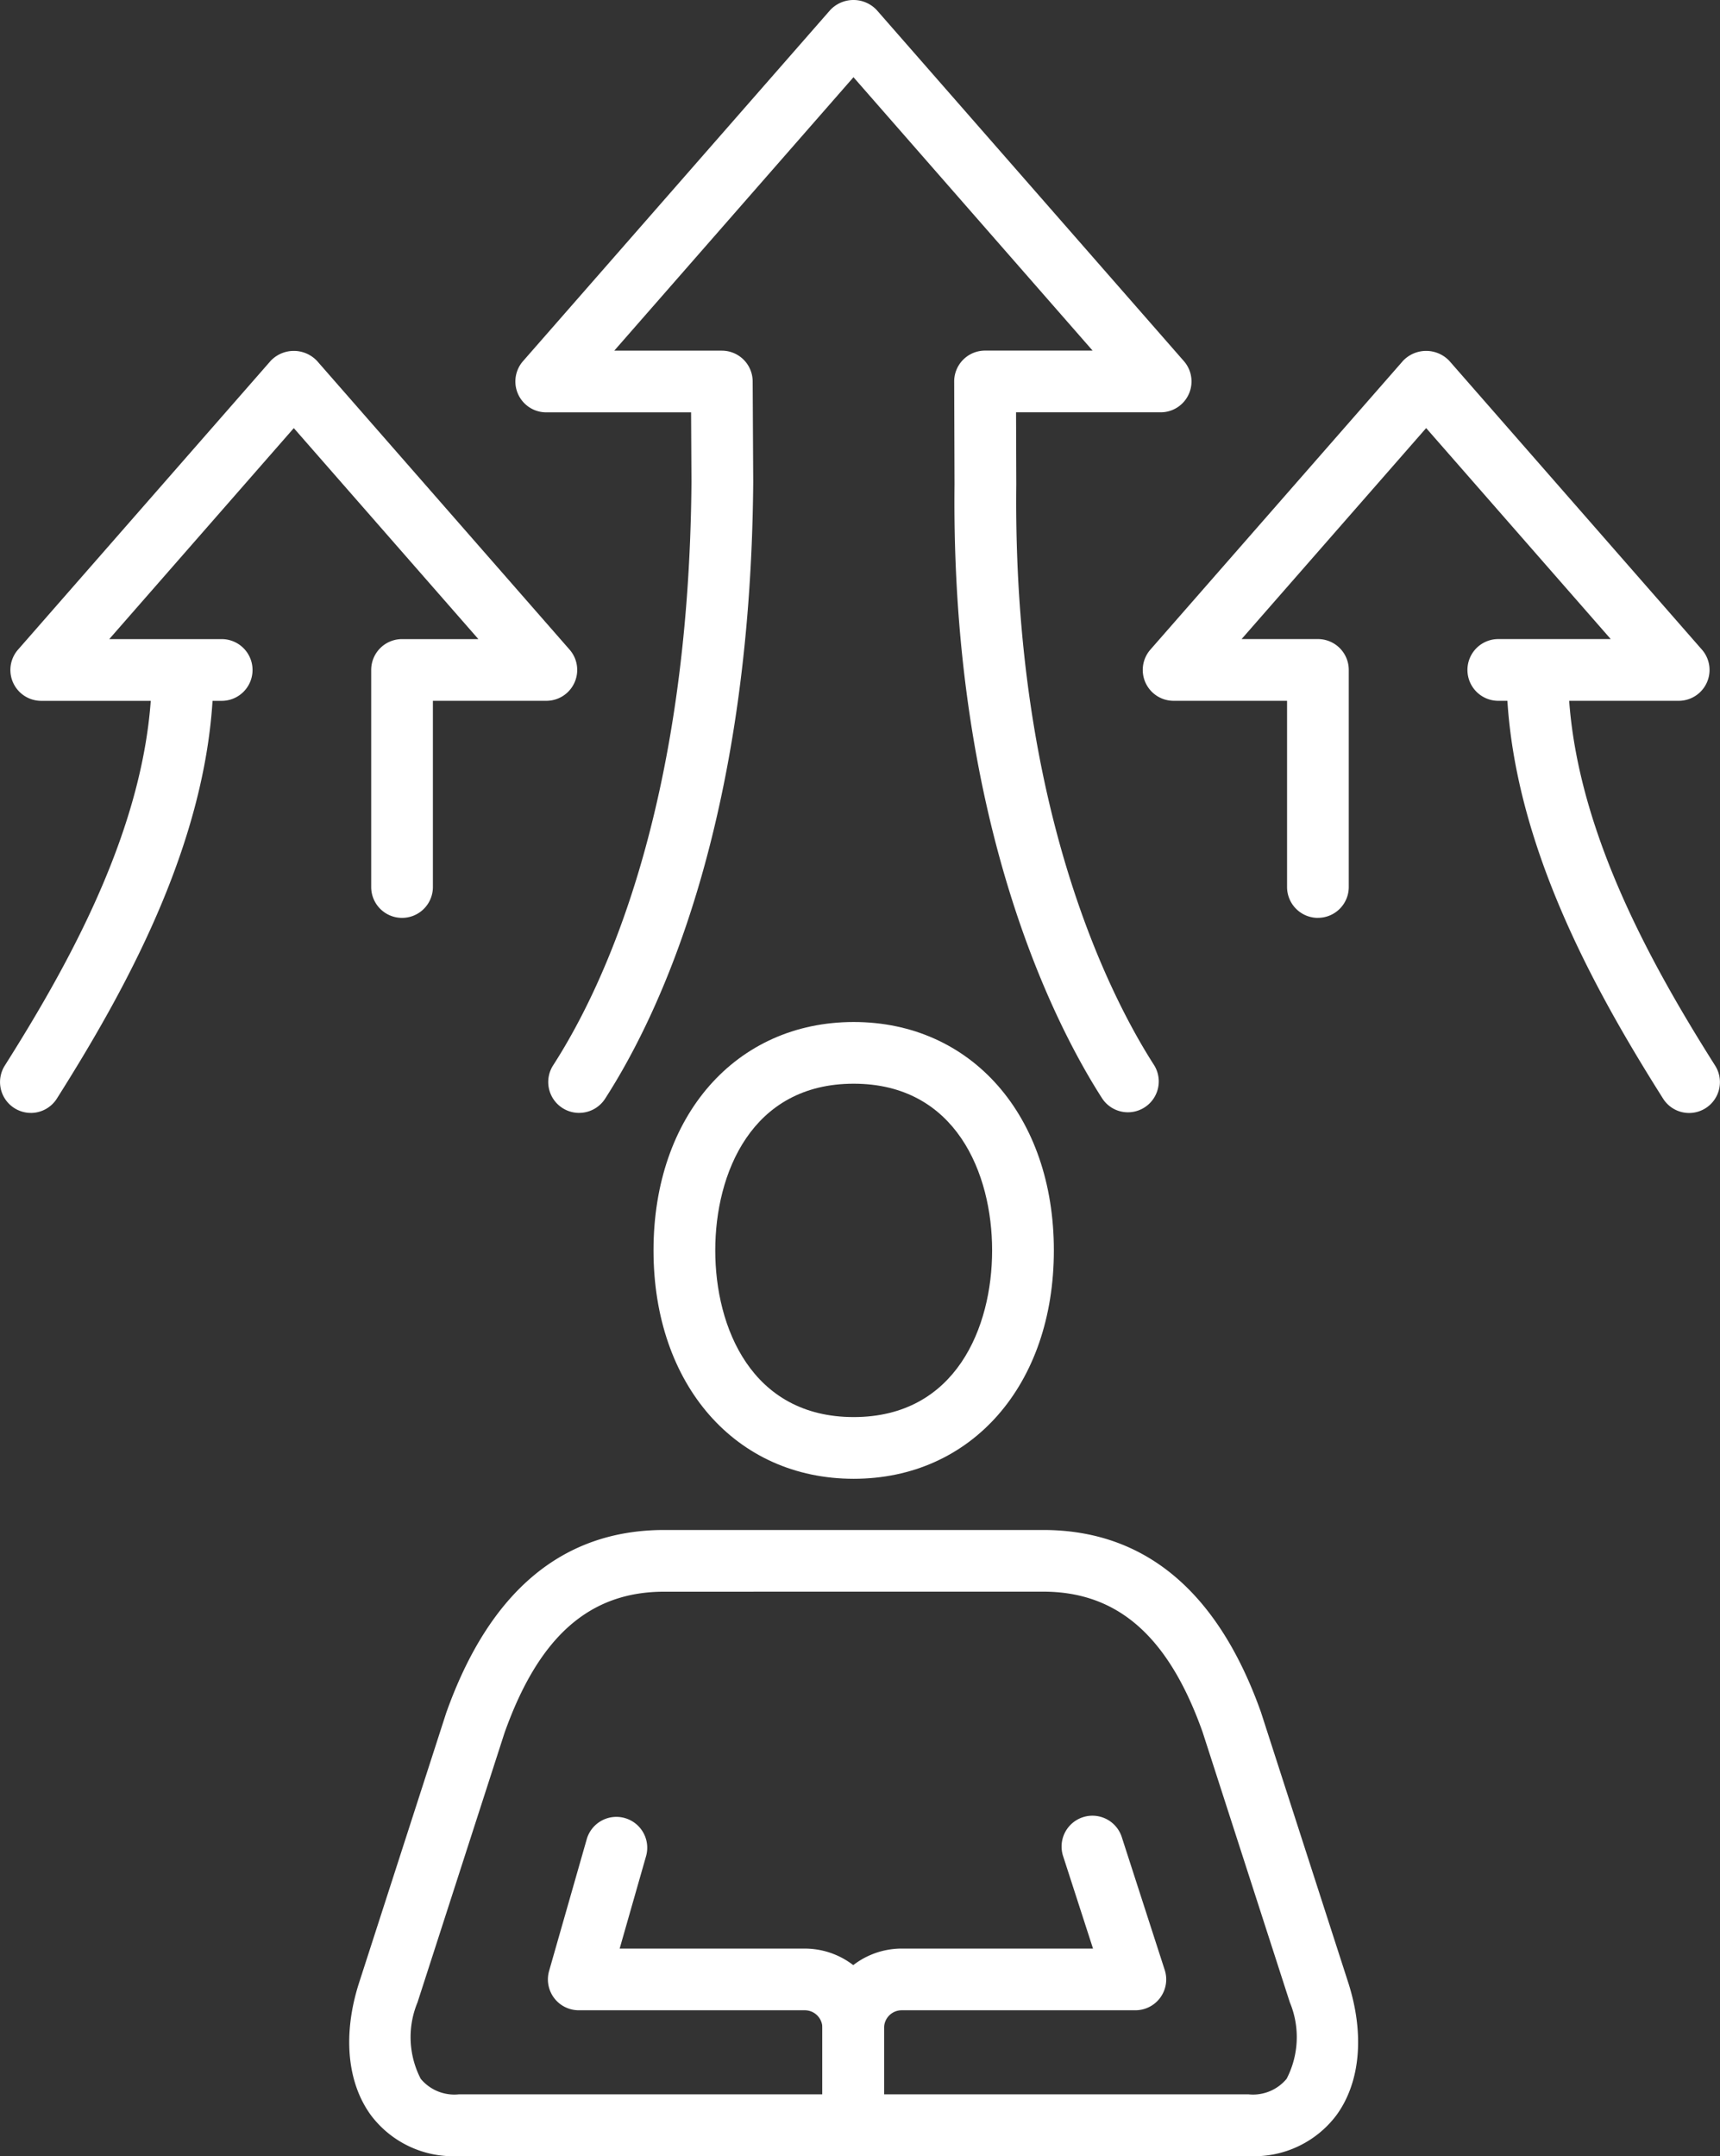 <svg id="그룹_1275" data-name="그룹 1275" xmlns="http://www.w3.org/2000/svg" xmlns:xlink="http://www.w3.org/1999/xlink" width="91.941" height="115.225" viewBox="0 0 91.941 115.225">
  <rect x="0" y="0" width="91.941" height="115.225" fill="#333333" stroke="none"/>
  <defs>
    <clipPath id="clip-path">
      <rect id="사각형_88" data-name="사각형 88" width="91.941" height="115.225" fill="none"/>
    </clipPath>
  </defs>
  <g id="그룹_1274" data-name="그룹 1274" clip-path="url(#clip-path)">
    <path id="패스_1004" data-name="패스 1004" d="M268.261,606.668a1.648,1.648,0,0,1-1.649-1.649v-5.18a4.244,4.244,0,0,1,4.24-4.24h10.226l-1.6-4.945a1.648,1.648,0,1,1,3.137-1.014l2.295,7.1a1.647,1.647,0,0,1-1.568,2.156H270.852a.942.942,0,0,0-.942.942v5.18a1.648,1.648,0,0,1-1.649,1.649" transform="translate(-222.652 -491.464)" fill="#fff"/>
    <path id="패스_1005" data-name="패스 1005" d="M193.947,607a1.648,1.648,0,0,1-1.649-1.649v-5.18a.942.942,0,0,0-.94-.942H179.275a1.648,1.648,0,0,1-1.586-2.1l2.011-7.038a1.649,1.649,0,0,1,3.172.905l-1.411,4.937h9.9a4.244,4.244,0,0,1,4.238,4.24v5.18A1.648,1.648,0,0,1,193.947,607" transform="translate(-148.338 -491.797)" fill="#fff"/>
    <path id="패스_1006" data-name="패스 1006" d="M222.573,355.661c-6.3,0-10.7-5.019-10.7-12.205s4.4-12.206,10.7-12.206,10.7,5.019,10.7,12.206-4.4,12.205-10.7,12.205m0-21.114c-5.462,0-7.4,4.8-7.4,8.908s1.939,8.908,7.4,8.908,7.4-4.8,7.4-8.908-1.937-8.908-7.4-8.908" transform="translate(-176.94 -276.632)" fill="#fff"/>
    <path id="패스_1007" data-name="패스 1007" d="M161.288,529.353H119.061a5.5,5.5,0,0,1-4.69-2.182c-1.275-1.742-1.514-4.306-.65-7.033l4.668-14.457c2.311-6.51,6.228-9.788,11.661-9.788H150.3c5.431,0,9.349,3.278,11.647,9.743l4.679,14.492c.865,2.739.626,5.3-.649,7.043a5.5,5.5,0,0,1-4.69,2.182m-31.239-30.162c-4,0-6.71,2.4-8.539,7.55l-4.65,14.4a4.845,4.845,0,0,0,.171,4.08,2.331,2.331,0,0,0,2.03.833h42.228a2.331,2.331,0,0,0,2.03-.833,4.845,4.845,0,0,0,.168-4.092l-4.66-14.435c-1.816-5.106-4.529-7.505-8.524-7.505Z" transform="translate(-94.542 -414.128)" fill="#fff"/>
    <path id="패스_1008" data-name="패스 1008" d="M170.5,59.475a1.65,1.65,0,0,1-1.385-2.543c2.7-4.19,7.257-13.811,7.394-31.179l-.021-3.716h-7.743a1.65,1.65,0,0,1-1.242-2.735L183.927.536a1.705,1.705,0,0,1,2.483,0L202.831,19.3a1.65,1.65,0,0,1-1.241,2.735h-7.731l.013,3.861c-.193,17.373,5.091,27.489,7.371,31.034a1.649,1.649,0,0,1-2.773,1.784c-2.443-3.794-8.1-14.589-7.9-32.831l-.018-5.492a1.649,1.649,0,0,1,1.649-1.654h5.75L185.169,4.126,172.382,18.74h5.749a1.649,1.649,0,0,1,1.649,1.639l.03,5.377c-.143,18.224-5.024,28.474-7.919,32.963a1.65,1.65,0,0,1-1.388.755" transform="translate(-139.547 0)" fill="#fff"/>
    <path id="패스_1009" data-name="패스 1009" d="M24.313,144.035a1.648,1.648,0,0,1-1.649-1.649v-11.6a1.648,1.648,0,0,1,1.649-1.649h4.08l-9.866-11.276L8.662,129.137h6.009a1.649,1.649,0,1,1,0,3.3H5.028A1.65,1.65,0,0,1,3.786,129.7l13.5-15.429a1.705,1.705,0,0,1,2.483,0l13.5,15.429a1.65,1.65,0,0,1-1.241,2.735H25.962v9.951a1.648,1.648,0,0,1-1.649,1.649" transform="translate(-2.822 -94.982)" fill="#fff"/>
    <path id="패스_1010" data-name="패스 1010" d="M1.648,232.615a1.649,1.649,0,0,1-1.391-2.53c3.665-5.8,7.872-13.432,7.86-21.11a1.649,1.649,0,0,1,1.646-1.651h0a1.649,1.649,0,0,1,1.649,1.647c.014,8.527-4.467,16.7-8.372,22.878a1.646,1.646,0,0,1-1.394.767" transform="translate(0 -173.139)" fill="#fff"/>
    <path id="패스_1011" data-name="패스 1011" d="M379.831,144.035a1.649,1.649,0,0,1-1.649-1.649v-9.951h-6.066a1.65,1.65,0,0,1-1.241-2.735l13.5-15.429a1.705,1.705,0,0,1,2.483,0l13.5,15.429a1.65,1.65,0,0,1-1.241,2.735h-9.643a1.649,1.649,0,1,1,0-3.3h6.009l-9.866-11.276-9.866,11.276h4.08a1.648,1.648,0,0,1,1.649,1.649v11.6a1.648,1.648,0,0,1-1.649,1.649" transform="translate(-309.383 -94.982)" fill="#fff"/>
    <path id="패스_1012" data-name="패스 1012" d="M498.147,232.619a1.644,1.644,0,0,1-1.394-.767c-3.906-6.174-8.387-14.356-8.373-22.882a1.649,1.649,0,0,1,1.649-1.646h0a1.649,1.649,0,0,1,1.646,1.651c-.013,7.677,4.194,15.316,7.861,21.114a1.649,1.649,0,0,1-1.391,2.53" transform="translate(-407.854 -173.139)" fill="#fff"/>
  </g>
</svg>
